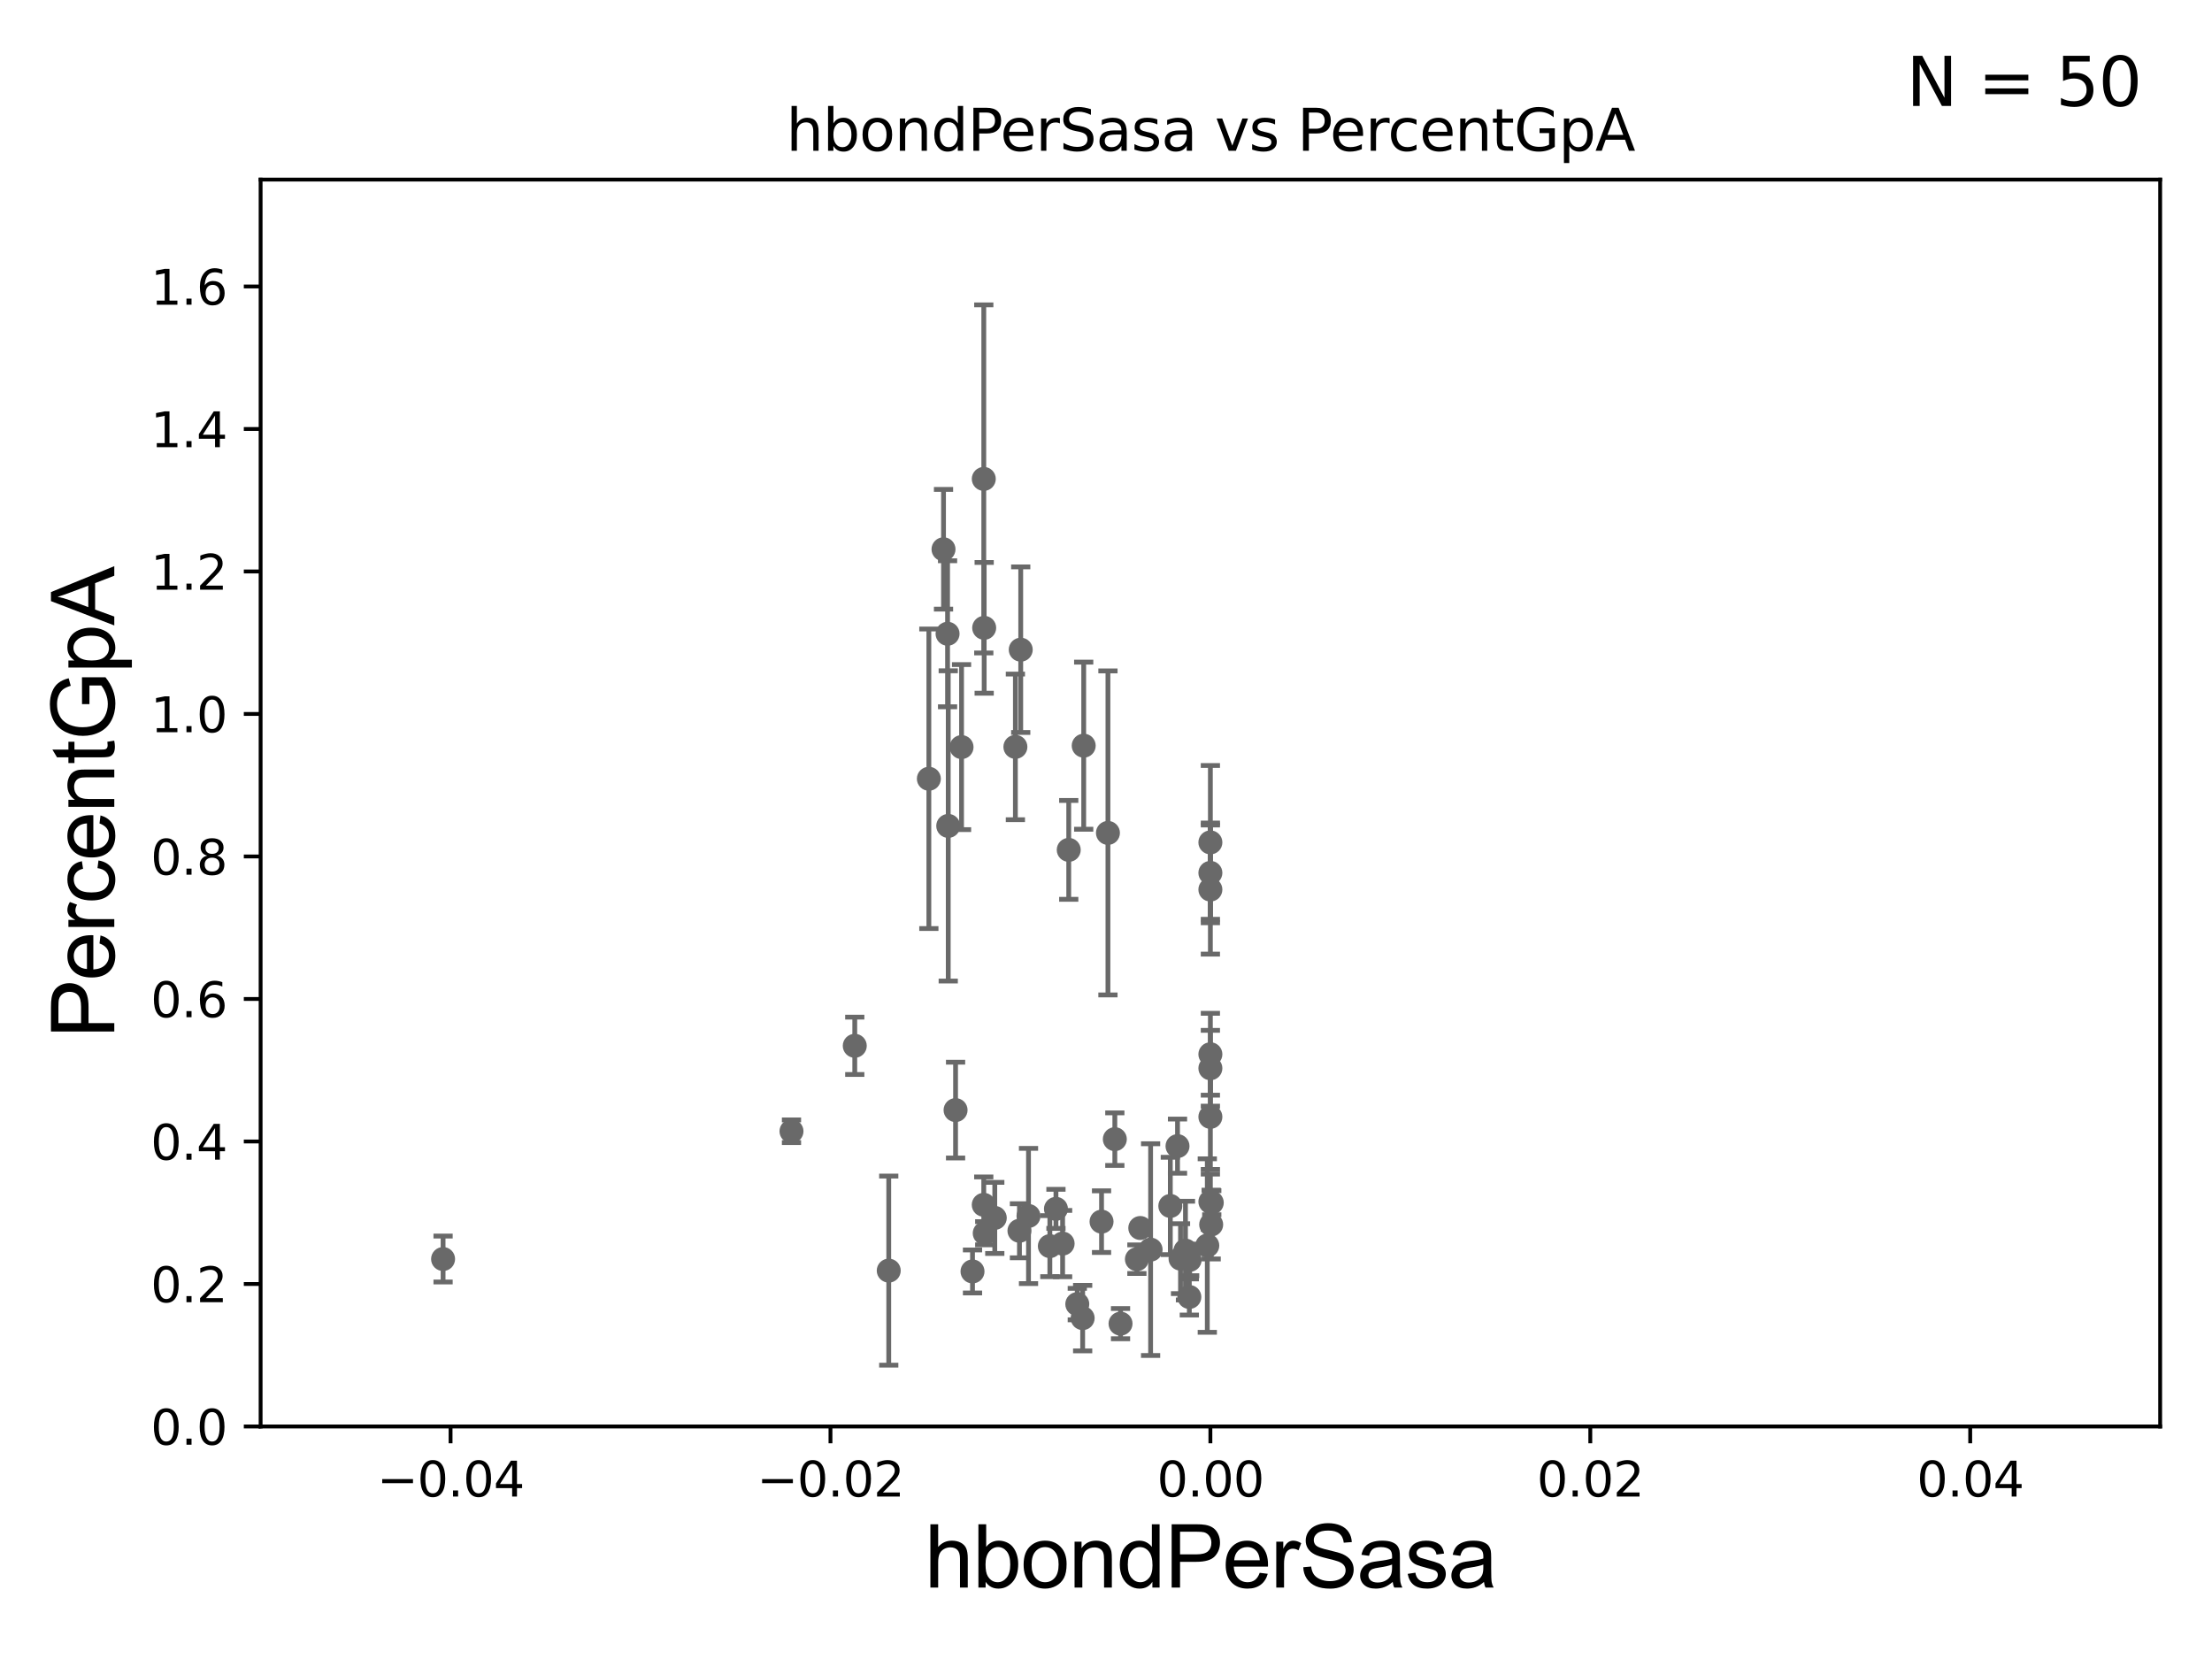 <?xml version="1.0" encoding="utf-8" standalone="no"?>
<!DOCTYPE svg PUBLIC "-//W3C//DTD SVG 1.1//EN"
  "http://www.w3.org/Graphics/SVG/1.1/DTD/svg11.dtd">
<svg xmlns:xlink="http://www.w3.org/1999/xlink" width="460.8pt" height="345.6pt" viewBox="0 0 460.8 345.6" xmlns="http://www.w3.org/2000/svg" version="1.1">
 <defs>
  <style type="text/css">*{stroke-linejoin: round; stroke-linecap: butt}</style>
 </defs>
 <g id="figure_1">
  <g id="patch_1">
   <path d="M 0 345.6 
L 460.8 345.6 
L 460.8 0 
L 0 0 
z
" style="fill: #ffffff"/>
  </g>
  <g id="axes_1">
   <g id="patch_2">
    <path d="M 54.29 297.16 
L 450 297.16 
L 450 37.411 
L 54.29 37.411 
z
" style="fill: #ffffff"/>
   </g>
   <g id="PathCollection_1">
    <defs>
     <path id="me39f420dd4" d="M 0 1.118 
C 0.297 1.118 0.581 1 0.791 0.791 
C 1 0.581 1.118 0.297 1.118 0 
C 1.118 -0.297 1 -0.581 0.791 -0.791 
C 0.581 -1 0.297 -1.118 0 -1.118 
C -0.297 -1.118 -0.581 -1 -0.791 -0.791 
C -1 -0.581 -1.118 -0.297 -1.118 0 
C -1.118 0.297 -1 0.581 -0.791 0.791 
C -0.581 1 -0.297 1.118 0 1.118 
z
" style="stroke: #696969"/>
    </defs>
    <g clip-path="url(#p2853164a42)">
     <use xlink:href="#me39f420dd4" x="92.301" y="262.277" style="fill: #696969; stroke: #696969"/>
     <use xlink:href="#me39f420dd4" x="225.537" y="274.59" style="fill: #696969; stroke: #696969"/>
     <use xlink:href="#me39f420dd4" x="230.805" y="173.512" style="fill: #696969; stroke: #696969"/>
     <use xlink:href="#me39f420dd4" x="212.37" y="256.392" style="fill: #696969; stroke: #696969"/>
     <use xlink:href="#me39f420dd4" x="239.692" y="260.32" style="fill: #696969; stroke: #696969"/>
     <use xlink:href="#me39f420dd4" x="197.536" y="172.053" style="fill: #696969; stroke: #696969"/>
     <use xlink:href="#me39f420dd4" x="207.231" y="253.712" style="fill: #696969; stroke: #696969"/>
     <use xlink:href="#me39f420dd4" x="185.142" y="264.694" style="fill: #696969; stroke: #696969"/>
     <use xlink:href="#me39f420dd4" x="199.063" y="231.252" style="fill: #696969; stroke: #696969"/>
     <use xlink:href="#me39f420dd4" x="224.419" y="271.666" style="fill: #696969; stroke: #696969"/>
     <use xlink:href="#me39f420dd4" x="229.472" y="254.49" style="fill: #696969; stroke: #696969"/>
     <use xlink:href="#me39f420dd4" x="233.428" y="275.738" style="fill: #696969; stroke: #696969"/>
     <use xlink:href="#me39f420dd4" x="214.257" y="253.311" style="fill: #696969; stroke: #696969"/>
     <use xlink:href="#me39f420dd4" x="252.312" y="255.099" style="fill: #696969; stroke: #696969"/>
     <use xlink:href="#me39f420dd4" x="247.76" y="270.186" style="fill: #696969; stroke: #696969"/>
     <use xlink:href="#me39f420dd4" x="232.239" y="237.308" style="fill: #696969; stroke: #696969"/>
     <use xlink:href="#me39f420dd4" x="252.145" y="222.539" style="fill: #696969; stroke: #696969"/>
     <use xlink:href="#me39f420dd4" x="222.638" y="177.045" style="fill: #696969; stroke: #696969"/>
     <use xlink:href="#me39f420dd4" x="218.704" y="259.591" style="fill: #696969; stroke: #696969"/>
     <use xlink:href="#me39f420dd4" x="245.925" y="262.198" style="fill: #696969; stroke: #696969"/>
     <use xlink:href="#me39f420dd4" x="252.145" y="185.313" style="fill: #696969; stroke: #696969"/>
     <use xlink:href="#me39f420dd4" x="252.145" y="219.62" style="fill: #696969; stroke: #696969"/>
     <use xlink:href="#me39f420dd4" x="252.145" y="181.837" style="fill: #696969; stroke: #696969"/>
     <use xlink:href="#me39f420dd4" x="164.882" y="235.66" style="fill: #696969; stroke: #696969"/>
     <use xlink:href="#me39f420dd4" x="252.435" y="250.544" style="fill: #696969; stroke: #696969"/>
     <use xlink:href="#me39f420dd4" x="243.8" y="251.225" style="fill: #696969; stroke: #696969"/>
     <use xlink:href="#me39f420dd4" x="252.145" y="250.341" style="fill: #696969; stroke: #696969"/>
     <use xlink:href="#me39f420dd4" x="202.592" y="264.864" style="fill: #696969; stroke: #696969"/>
     <use xlink:href="#me39f420dd4" x="246.956" y="260.523" style="fill: #696969; stroke: #696969"/>
     <use xlink:href="#me39f420dd4" x="212.637" y="135.341" style="fill: #696969; stroke: #696969"/>
     <use xlink:href="#me39f420dd4" x="252.145" y="175.487" style="fill: #696969; stroke: #696969"/>
     <use xlink:href="#me39f420dd4" x="245.298" y="238.759" style="fill: #696969; stroke: #696969"/>
     <use xlink:href="#me39f420dd4" x="251.503" y="259.471" style="fill: #696969; stroke: #696969"/>
     <use xlink:href="#me39f420dd4" x="205.138" y="256.906" style="fill: #696969; stroke: #696969"/>
     <use xlink:href="#me39f420dd4" x="252.145" y="232.664" style="fill: #696969; stroke: #696969"/>
     <use xlink:href="#me39f420dd4" x="221.362" y="259.063" style="fill: #696969; stroke: #696969"/>
     <use xlink:href="#me39f420dd4" x="225.755" y="155.338" style="fill: #696969; stroke: #696969"/>
     <use xlink:href="#me39f420dd4" x="237.541" y="255.815" style="fill: #696969; stroke: #696969"/>
     <use xlink:href="#me39f420dd4" x="219.974" y="251.827" style="fill: #696969; stroke: #696969"/>
     <use xlink:href="#me39f420dd4" x="247.827" y="262.461" style="fill: #696969; stroke: #696969"/>
     <use xlink:href="#me39f420dd4" x="178.064" y="217.86" style="fill: #696969; stroke: #696969"/>
     <use xlink:href="#me39f420dd4" x="236.838" y="262.313" style="fill: #696969; stroke: #696969"/>
     <use xlink:href="#me39f420dd4" x="204.94" y="99.765" style="fill: #696969; stroke: #696969"/>
     <use xlink:href="#me39f420dd4" x="193.499" y="162.23" style="fill: #696969; stroke: #696969"/>
     <use xlink:href="#me39f420dd4" x="200.308" y="155.633" style="fill: #696969; stroke: #696969"/>
     <use xlink:href="#me39f420dd4" x="205.022" y="130.79" style="fill: #696969; stroke: #696969"/>
     <use xlink:href="#me39f420dd4" x="211.525" y="155.588" style="fill: #696969; stroke: #696969"/>
     <use xlink:href="#me39f420dd4" x="197.395" y="132.023" style="fill: #696969; stroke: #696969"/>
     <use xlink:href="#me39f420dd4" x="196.552" y="114.422" style="fill: #696969; stroke: #696969"/>
     <use xlink:href="#me39f420dd4" x="204.934" y="250.985" style="fill: #696969; stroke: #696969"/>
    </g>
   </g>
   <g id="matplotlib.axis_1">
    <g id="xtick_1">
     <g id="line2d_1">
      <defs>
       <path id="mb5b729a75a" d="M 0 0 
L 0 3.5 
" style="stroke: #000000; stroke-width: 0.8"/>
      </defs>
      <g>
       <use xlink:href="#mb5b729a75a" x="93.861" y="297.16" style="stroke: #000000; stroke-width: 0.8"/>
      </g>
     </g>
     <g id="text_1">
      <!-- −0.04 -->
      <g transform="translate(78.538 311.758)scale(0.1 -0.1)">
       <defs>
        <path id="DejaVuSans-2212" d="M 678 2272 
L 4684 2272 
L 4684 1741 
L 678 1741 
L 678 2272 
z
" transform="scale(0.016)"/>
        <path id="DejaVuSans-30" d="M 2034 4250 
Q 1547 4250 1301 3770 
Q 1056 3291 1056 2328 
Q 1056 1369 1301 889 
Q 1547 409 2034 409 
Q 2525 409 2770 889 
Q 3016 1369 3016 2328 
Q 3016 3291 2770 3770 
Q 2525 4250 2034 4250 
z
M 2034 4750 
Q 2819 4750 3233 4129 
Q 3647 3509 3647 2328 
Q 3647 1150 3233 529 
Q 2819 -91 2034 -91 
Q 1250 -91 836 529 
Q 422 1150 422 2328 
Q 422 3509 836 4129 
Q 1250 4750 2034 4750 
z
" transform="scale(0.016)"/>
        <path id="DejaVuSans-2e" d="M 684 794 
L 1344 794 
L 1344 0 
L 684 0 
L 684 794 
z
" transform="scale(0.016)"/>
        <path id="DejaVuSans-34" d="M 2419 4116 
L 825 1625 
L 2419 1625 
L 2419 4116 
z
M 2253 4666 
L 3047 4666 
L 3047 1625 
L 3713 1625 
L 3713 1100 
L 3047 1100 
L 3047 0 
L 2419 0 
L 2419 1100 
L 313 1100 
L 313 1709 
L 2253 4666 
z
" transform="scale(0.016)"/>
       </defs>
       <use xlink:href="#DejaVuSans-2212"/>
       <use xlink:href="#DejaVuSans-30" x="83.789"/>
       <use xlink:href="#DejaVuSans-2e" x="147.412"/>
       <use xlink:href="#DejaVuSans-30" x="179.199"/>
       <use xlink:href="#DejaVuSans-34" x="242.822"/>
      </g>
     </g>
    </g>
    <g id="xtick_2">
     <g id="line2d_2">
      <g>
       <use xlink:href="#mb5b729a75a" x="173.003" y="297.16" style="stroke: #000000; stroke-width: 0.8"/>
      </g>
     </g>
     <g id="text_2">
      <!-- −0.02 -->
      <g transform="translate(157.68 311.758)scale(0.1 -0.1)">
       <defs>
        <path id="DejaVuSans-32" d="M 1228 531 
L 3431 531 
L 3431 0 
L 469 0 
L 469 531 
Q 828 903 1448 1529 
Q 2069 2156 2228 2338 
Q 2531 2678 2651 2914 
Q 2772 3150 2772 3378 
Q 2772 3750 2511 3984 
Q 2250 4219 1831 4219 
Q 1534 4219 1204 4116 
Q 875 4013 500 3803 
L 500 4441 
Q 881 4594 1212 4672 
Q 1544 4750 1819 4750 
Q 2544 4750 2975 4387 
Q 3406 4025 3406 3419 
Q 3406 3131 3298 2873 
Q 3191 2616 2906 2266 
Q 2828 2175 2409 1742 
Q 1991 1309 1228 531 
z
" transform="scale(0.016)"/>
       </defs>
       <use xlink:href="#DejaVuSans-2212"/>
       <use xlink:href="#DejaVuSans-30" x="83.789"/>
       <use xlink:href="#DejaVuSans-2e" x="147.412"/>
       <use xlink:href="#DejaVuSans-30" x="179.199"/>
       <use xlink:href="#DejaVuSans-32" x="242.822"/>
      </g>
     </g>
    </g>
    <g id="xtick_3">
     <g id="line2d_3">
      <g>
       <use xlink:href="#mb5b729a75a" x="252.145" y="297.16" style="stroke: #000000; stroke-width: 0.8"/>
      </g>
     </g>
     <g id="text_3">
      <!-- 0.00 -->
      <g transform="translate(241.012 311.758)scale(0.1 -0.1)">
       <use xlink:href="#DejaVuSans-30"/>
       <use xlink:href="#DejaVuSans-2e" x="63.623"/>
       <use xlink:href="#DejaVuSans-30" x="95.41"/>
       <use xlink:href="#DejaVuSans-30" x="159.033"/>
      </g>
     </g>
    </g>
    <g id="xtick_4">
     <g id="line2d_4">
      <g>
       <use xlink:href="#mb5b729a75a" x="331.287" y="297.16" style="stroke: #000000; stroke-width: 0.8"/>
      </g>
     </g>
     <g id="text_4">
      <!-- 0.02 -->
      <g transform="translate(320.154 311.758)scale(0.1 -0.1)">
       <use xlink:href="#DejaVuSans-30"/>
       <use xlink:href="#DejaVuSans-2e" x="63.623"/>
       <use xlink:href="#DejaVuSans-30" x="95.41"/>
       <use xlink:href="#DejaVuSans-32" x="159.033"/>
      </g>
     </g>
    </g>
    <g id="xtick_5">
     <g id="line2d_5">
      <g>
       <use xlink:href="#mb5b729a75a" x="410.429" y="297.16" style="stroke: #000000; stroke-width: 0.8"/>
      </g>
     </g>
     <g id="text_5">
      <!-- 0.04 -->
      <g transform="translate(399.296 311.758)scale(0.1 -0.1)">
       <use xlink:href="#DejaVuSans-30"/>
       <use xlink:href="#DejaVuSans-2e" x="63.623"/>
       <use xlink:href="#DejaVuSans-30" x="95.41"/>
       <use xlink:href="#DejaVuSans-34" x="159.033"/>
      </g>
     </g>
    </g>
    <g id="text_6">
     <!-- hbondPerSasa -->
     <g transform="translate(192.603 330.722)scale(0.18 -0.18)">
      <defs>
       <path id="ArialMT-68" d="M 422 0 
L 422 4581 
L 984 4581 
L 984 2938 
Q 1378 3394 1978 3394 
Q 2347 3394 2619 3248 
Q 2891 3103 3008 2847 
Q 3125 2591 3125 2103 
L 3125 0 
L 2563 0 
L 2563 2103 
Q 2563 2525 2380 2717 
Q 2197 2909 1863 2909 
Q 1613 2909 1392 2779 
Q 1172 2650 1078 2428 
Q 984 2206 984 1816 
L 984 0 
L 422 0 
z
" transform="scale(0.016)"/>
       <path id="ArialMT-62" d="M 941 0 
L 419 0 
L 419 4581 
L 981 4581 
L 981 2947 
Q 1338 3394 1891 3394 
Q 2197 3394 2470 3270 
Q 2744 3147 2920 2923 
Q 3097 2700 3197 2384 
Q 3297 2069 3297 1709 
Q 3297 856 2875 390 
Q 2453 -75 1863 -75 
Q 1275 -75 941 416 
L 941 0 
z
M 934 1684 
Q 934 1088 1097 822 
Q 1363 388 1816 388 
Q 2184 388 2453 708 
Q 2722 1028 2722 1663 
Q 2722 2313 2464 2622 
Q 2206 2931 1841 2931 
Q 1472 2931 1203 2611 
Q 934 2291 934 1684 
z
" transform="scale(0.016)"/>
       <path id="ArialMT-6f" d="M 213 1659 
Q 213 2581 725 3025 
Q 1153 3394 1769 3394 
Q 2453 3394 2887 2945 
Q 3322 2497 3322 1706 
Q 3322 1066 3130 698 
Q 2938 331 2570 128 
Q 2203 -75 1769 -75 
Q 1072 -75 642 372 
Q 213 819 213 1659 
z
M 791 1659 
Q 791 1022 1069 705 
Q 1347 388 1769 388 
Q 2188 388 2466 706 
Q 2744 1025 2744 1678 
Q 2744 2294 2464 2611 
Q 2184 2928 1769 2928 
Q 1347 2928 1069 2612 
Q 791 2297 791 1659 
z
" transform="scale(0.016)"/>
       <path id="ArialMT-6e" d="M 422 0 
L 422 3319 
L 928 3319 
L 928 2847 
Q 1294 3394 1984 3394 
Q 2284 3394 2536 3286 
Q 2788 3178 2913 3003 
Q 3038 2828 3088 2588 
Q 3119 2431 3119 2041 
L 3119 0 
L 2556 0 
L 2556 2019 
Q 2556 2363 2490 2533 
Q 2425 2703 2258 2804 
Q 2091 2906 1866 2906 
Q 1506 2906 1245 2678 
Q 984 2450 984 1813 
L 984 0 
L 422 0 
z
" transform="scale(0.016)"/>
       <path id="ArialMT-64" d="M 2575 0 
L 2575 419 
Q 2259 -75 1647 -75 
Q 1250 -75 917 144 
Q 584 363 401 755 
Q 219 1147 219 1656 
Q 219 2153 384 2558 
Q 550 2963 881 3178 
Q 1213 3394 1622 3394 
Q 1922 3394 2156 3267 
Q 2391 3141 2538 2938 
L 2538 4581 
L 3097 4581 
L 3097 0 
L 2575 0 
z
M 797 1656 
Q 797 1019 1065 703 
Q 1334 388 1700 388 
Q 2069 388 2326 689 
Q 2584 991 2584 1609 
Q 2584 2291 2321 2609 
Q 2059 2928 1675 2928 
Q 1300 2928 1048 2622 
Q 797 2316 797 1656 
z
" transform="scale(0.016)"/>
       <path id="ArialMT-50" d="M 494 0 
L 494 4581 
L 2222 4581 
Q 2678 4581 2919 4538 
Q 3256 4481 3484 4323 
Q 3713 4166 3852 3881 
Q 3991 3597 3991 3256 
Q 3991 2672 3619 2267 
Q 3247 1863 2275 1863 
L 1100 1863 
L 1100 0 
L 494 0 
z
M 1100 2403 
L 2284 2403 
Q 2872 2403 3119 2622 
Q 3366 2841 3366 3238 
Q 3366 3525 3220 3729 
Q 3075 3934 2838 4000 
Q 2684 4041 2272 4041 
L 1100 4041 
L 1100 2403 
z
" transform="scale(0.016)"/>
       <path id="ArialMT-65" d="M 2694 1069 
L 3275 997 
Q 3138 488 2766 206 
Q 2394 -75 1816 -75 
Q 1088 -75 661 373 
Q 234 822 234 1631 
Q 234 2469 665 2931 
Q 1097 3394 1784 3394 
Q 2450 3394 2872 2941 
Q 3294 2488 3294 1666 
Q 3294 1616 3291 1516 
L 816 1516 
Q 847 969 1125 678 
Q 1403 388 1819 388 
Q 2128 388 2347 550 
Q 2566 713 2694 1069 
z
M 847 1978 
L 2700 1978 
Q 2663 2397 2488 2606 
Q 2219 2931 1791 2931 
Q 1403 2931 1139 2672 
Q 875 2413 847 1978 
z
" transform="scale(0.016)"/>
       <path id="ArialMT-72" d="M 416 0 
L 416 3319 
L 922 3319 
L 922 2816 
Q 1116 3169 1280 3281 
Q 1444 3394 1641 3394 
Q 1925 3394 2219 3213 
L 2025 2691 
Q 1819 2813 1613 2813 
Q 1428 2813 1281 2702 
Q 1134 2591 1072 2394 
Q 978 2094 978 1738 
L 978 0 
L 416 0 
z
" transform="scale(0.016)"/>
       <path id="ArialMT-53" d="M 288 1472 
L 859 1522 
Q 900 1178 1048 958 
Q 1197 738 1509 602 
Q 1822 466 2213 466 
Q 2559 466 2825 569 
Q 3091 672 3220 851 
Q 3350 1031 3350 1244 
Q 3350 1459 3225 1620 
Q 3100 1781 2813 1891 
Q 2628 1963 1997 2114 
Q 1366 2266 1113 2400 
Q 784 2572 623 2826 
Q 463 3081 463 3397 
Q 463 3744 659 4045 
Q 856 4347 1234 4503 
Q 1613 4659 2075 4659 
Q 2584 4659 2973 4495 
Q 3363 4331 3572 4012 
Q 3781 3694 3797 3291 
L 3216 3247 
Q 3169 3681 2898 3903 
Q 2628 4125 2100 4125 
Q 1550 4125 1298 3923 
Q 1047 3722 1047 3438 
Q 1047 3191 1225 3031 
Q 1400 2872 2139 2705 
Q 2878 2538 3153 2413 
Q 3553 2228 3743 1945 
Q 3934 1663 3934 1294 
Q 3934 928 3725 604 
Q 3516 281 3123 101 
Q 2731 -78 2241 -78 
Q 1619 -78 1198 103 
Q 778 284 539 648 
Q 300 1013 288 1472 
z
" transform="scale(0.016)"/>
       <path id="ArialMT-61" d="M 2588 409 
Q 2275 144 1986 34 
Q 1697 -75 1366 -75 
Q 819 -75 525 192 
Q 231 459 231 875 
Q 231 1119 342 1320 
Q 453 1522 633 1644 
Q 813 1766 1038 1828 
Q 1203 1872 1538 1913 
Q 2219 1994 2541 2106 
Q 2544 2222 2544 2253 
Q 2544 2597 2384 2738 
Q 2169 2928 1744 2928 
Q 1347 2928 1158 2789 
Q 969 2650 878 2297 
L 328 2372 
Q 403 2725 575 2942 
Q 747 3159 1072 3276 
Q 1397 3394 1825 3394 
Q 2250 3394 2515 3294 
Q 2781 3194 2906 3042 
Q 3031 2891 3081 2659 
Q 3109 2516 3109 2141 
L 3109 1391 
Q 3109 606 3145 398 
Q 3181 191 3288 0 
L 2700 0 
Q 2613 175 2588 409 
z
M 2541 1666 
Q 2234 1541 1622 1453 
Q 1275 1403 1131 1340 
Q 988 1278 909 1158 
Q 831 1038 831 891 
Q 831 666 1001 516 
Q 1172 366 1500 366 
Q 1825 366 2078 508 
Q 2331 650 2450 897 
Q 2541 1088 2541 1459 
L 2541 1666 
z
" transform="scale(0.016)"/>
       <path id="ArialMT-73" d="M 197 991 
L 753 1078 
Q 800 744 1014 566 
Q 1228 388 1613 388 
Q 2000 388 2187 545 
Q 2375 703 2375 916 
Q 2375 1106 2209 1216 
Q 2094 1291 1634 1406 
Q 1016 1563 777 1677 
Q 538 1791 414 1992 
Q 291 2194 291 2438 
Q 291 2659 392 2848 
Q 494 3038 669 3163 
Q 800 3259 1026 3326 
Q 1253 3394 1513 3394 
Q 1903 3394 2198 3281 
Q 2494 3169 2634 2976 
Q 2775 2784 2828 2463 
L 2278 2388 
Q 2241 2644 2061 2787 
Q 1881 2931 1553 2931 
Q 1166 2931 1000 2803 
Q 834 2675 834 2503 
Q 834 2394 903 2306 
Q 972 2216 1119 2156 
Q 1203 2125 1616 2013 
Q 2213 1853 2448 1751 
Q 2684 1650 2818 1456 
Q 2953 1263 2953 975 
Q 2953 694 2789 445 
Q 2625 197 2315 61 
Q 2006 -75 1616 -75 
Q 969 -75 630 194 
Q 291 463 197 991 
z
" transform="scale(0.016)"/>
      </defs>
      <use xlink:href="#ArialMT-68"/>
      <use xlink:href="#ArialMT-62" x="55.615"/>
      <use xlink:href="#ArialMT-6f" x="111.23"/>
      <use xlink:href="#ArialMT-6e" x="166.846"/>
      <use xlink:href="#ArialMT-64" x="222.461"/>
      <use xlink:href="#ArialMT-50" x="278.076"/>
      <use xlink:href="#ArialMT-65" x="344.775"/>
      <use xlink:href="#ArialMT-72" x="400.391"/>
      <use xlink:href="#ArialMT-53" x="433.691"/>
      <use xlink:href="#ArialMT-61" x="500.391"/>
      <use xlink:href="#ArialMT-73" x="556.006"/>
      <use xlink:href="#ArialMT-61" x="606.006"/>
     </g>
    </g>
   </g>
   <g id="matplotlib.axis_2">
    <g id="ytick_1">
     <g id="line2d_6">
      <defs>
       <path id="mfcbb282b96" d="M 0 0 
L -3.5 0 
" style="stroke: #000000; stroke-width: 0.8"/>
      </defs>
      <g>
       <use xlink:href="#mfcbb282b96" x="54.29" y="297.16" style="stroke: #000000; stroke-width: 0.8"/>
      </g>
     </g>
     <g id="text_7">
      <!-- 0.0 -->
      <g transform="translate(31.387 300.959)scale(0.1 -0.1)">
       <use xlink:href="#DejaVuSans-30"/>
       <use xlink:href="#DejaVuSans-2e" x="63.623"/>
       <use xlink:href="#DejaVuSans-30" x="95.41"/>
      </g>
     </g>
    </g>
    <g id="ytick_2">
     <g id="line2d_7">
      <g>
       <use xlink:href="#mfcbb282b96" x="54.29" y="267.474" style="stroke: #000000; stroke-width: 0.8"/>
      </g>
     </g>
     <g id="text_8">
      <!-- 0.2 -->
      <g transform="translate(31.387 271.274)scale(0.1 -0.1)">
       <use xlink:href="#DejaVuSans-30"/>
       <use xlink:href="#DejaVuSans-2e" x="63.623"/>
       <use xlink:href="#DejaVuSans-32" x="95.41"/>
      </g>
     </g>
    </g>
    <g id="ytick_3">
     <g id="line2d_8">
      <g>
       <use xlink:href="#mfcbb282b96" x="54.29" y="237.789" style="stroke: #000000; stroke-width: 0.8"/>
      </g>
     </g>
     <g id="text_9">
      <!-- 0.4 -->
      <g transform="translate(31.387 241.588)scale(0.1 -0.1)">
       <use xlink:href="#DejaVuSans-30"/>
       <use xlink:href="#DejaVuSans-2e" x="63.623"/>
       <use xlink:href="#DejaVuSans-34" x="95.41"/>
      </g>
     </g>
    </g>
    <g id="ytick_4">
     <g id="line2d_9">
      <g>
       <use xlink:href="#mfcbb282b96" x="54.29" y="208.103" style="stroke: #000000; stroke-width: 0.8"/>
      </g>
     </g>
     <g id="text_10">
      <!-- 0.6 -->
      <g transform="translate(31.387 211.902)scale(0.1 -0.1)">
       <defs>
        <path id="DejaVuSans-36" d="M 2113 2584 
Q 1688 2584 1439 2293 
Q 1191 2003 1191 1497 
Q 1191 994 1439 701 
Q 1688 409 2113 409 
Q 2538 409 2786 701 
Q 3034 994 3034 1497 
Q 3034 2003 2786 2293 
Q 2538 2584 2113 2584 
z
M 3366 4563 
L 3366 3988 
Q 3128 4100 2886 4159 
Q 2644 4219 2406 4219 
Q 1781 4219 1451 3797 
Q 1122 3375 1075 2522 
Q 1259 2794 1537 2939 
Q 1816 3084 2150 3084 
Q 2853 3084 3261 2657 
Q 3669 2231 3669 1497 
Q 3669 778 3244 343 
Q 2819 -91 2113 -91 
Q 1303 -91 875 529 
Q 447 1150 447 2328 
Q 447 3434 972 4092 
Q 1497 4750 2381 4750 
Q 2619 4750 2861 4703 
Q 3103 4656 3366 4563 
z
" transform="scale(0.016)"/>
       </defs>
       <use xlink:href="#DejaVuSans-30"/>
       <use xlink:href="#DejaVuSans-2e" x="63.623"/>
       <use xlink:href="#DejaVuSans-36" x="95.41"/>
      </g>
     </g>
    </g>
    <g id="ytick_5">
     <g id="line2d_10">
      <g>
       <use xlink:href="#mfcbb282b96" x="54.29" y="178.418" style="stroke: #000000; stroke-width: 0.8"/>
      </g>
     </g>
     <g id="text_11">
      <!-- 0.8 -->
      <g transform="translate(31.387 182.217)scale(0.1 -0.1)">
       <defs>
        <path id="DejaVuSans-38" d="M 2034 2216 
Q 1584 2216 1326 1975 
Q 1069 1734 1069 1313 
Q 1069 891 1326 650 
Q 1584 409 2034 409 
Q 2484 409 2743 651 
Q 3003 894 3003 1313 
Q 3003 1734 2745 1975 
Q 2488 2216 2034 2216 
z
M 1403 2484 
Q 997 2584 770 2862 
Q 544 3141 544 3541 
Q 544 4100 942 4425 
Q 1341 4750 2034 4750 
Q 2731 4750 3128 4425 
Q 3525 4100 3525 3541 
Q 3525 3141 3298 2862 
Q 3072 2584 2669 2484 
Q 3125 2378 3379 2068 
Q 3634 1759 3634 1313 
Q 3634 634 3220 271 
Q 2806 -91 2034 -91 
Q 1263 -91 848 271 
Q 434 634 434 1313 
Q 434 1759 690 2068 
Q 947 2378 1403 2484 
z
M 1172 3481 
Q 1172 3119 1398 2916 
Q 1625 2713 2034 2713 
Q 2441 2713 2670 2916 
Q 2900 3119 2900 3481 
Q 2900 3844 2670 4047 
Q 2441 4250 2034 4250 
Q 1625 4250 1398 4047 
Q 1172 3844 1172 3481 
z
" transform="scale(0.016)"/>
       </defs>
       <use xlink:href="#DejaVuSans-30"/>
       <use xlink:href="#DejaVuSans-2e" x="63.623"/>
       <use xlink:href="#DejaVuSans-38" x="95.41"/>
      </g>
     </g>
    </g>
    <g id="ytick_6">
     <g id="line2d_11">
      <g>
       <use xlink:href="#mfcbb282b96" x="54.29" y="148.732" style="stroke: #000000; stroke-width: 0.8"/>
      </g>
     </g>
     <g id="text_12">
      <!-- 1.0 -->
      <g transform="translate(31.387 152.531)scale(0.1 -0.1)">
       <defs>
        <path id="DejaVuSans-31" d="M 794 531 
L 1825 531 
L 1825 4091 
L 703 3866 
L 703 4441 
L 1819 4666 
L 2450 4666 
L 2450 531 
L 3481 531 
L 3481 0 
L 794 0 
L 794 531 
z
" transform="scale(0.016)"/>
       </defs>
       <use xlink:href="#DejaVuSans-31"/>
       <use xlink:href="#DejaVuSans-2e" x="63.623"/>
       <use xlink:href="#DejaVuSans-30" x="95.41"/>
      </g>
     </g>
    </g>
    <g id="ytick_7">
     <g id="line2d_12">
      <g>
       <use xlink:href="#mfcbb282b96" x="54.29" y="119.047" style="stroke: #000000; stroke-width: 0.8"/>
      </g>
     </g>
     <g id="text_13">
      <!-- 1.2 -->
      <g transform="translate(31.387 122.846)scale(0.1 -0.1)">
       <use xlink:href="#DejaVuSans-31"/>
       <use xlink:href="#DejaVuSans-2e" x="63.623"/>
       <use xlink:href="#DejaVuSans-32" x="95.41"/>
      </g>
     </g>
    </g>
    <g id="ytick_8">
     <g id="line2d_13">
      <g>
       <use xlink:href="#mfcbb282b96" x="54.29" y="89.361" style="stroke: #000000; stroke-width: 0.8"/>
      </g>
     </g>
     <g id="text_14">
      <!-- 1.4 -->
      <g transform="translate(31.387 93.16)scale(0.1 -0.1)">
       <use xlink:href="#DejaVuSans-31"/>
       <use xlink:href="#DejaVuSans-2e" x="63.623"/>
       <use xlink:href="#DejaVuSans-34" x="95.41"/>
      </g>
     </g>
    </g>
    <g id="ytick_9">
     <g id="line2d_14">
      <g>
       <use xlink:href="#mfcbb282b96" x="54.29" y="59.675" style="stroke: #000000; stroke-width: 0.8"/>
      </g>
     </g>
     <g id="text_15">
      <!-- 1.6 -->
      <g transform="translate(31.387 63.475)scale(0.1 -0.1)">
       <use xlink:href="#DejaVuSans-31"/>
       <use xlink:href="#DejaVuSans-2e" x="63.623"/>
       <use xlink:href="#DejaVuSans-36" x="95.41"/>
      </g>
     </g>
    </g>
    <g id="text_16">
     <!-- PercentGpA -->
     <g transform="translate(23.809 216.309)rotate(-90)scale(0.18 -0.18)">
      <defs>
       <path id="ArialMT-63" d="M 2588 1216 
L 3141 1144 
Q 3050 572 2676 248 
Q 2303 -75 1759 -75 
Q 1078 -75 664 370 
Q 250 816 250 1647 
Q 250 2184 428 2587 
Q 606 2991 970 3192 
Q 1334 3394 1763 3394 
Q 2303 3394 2647 3120 
Q 2991 2847 3088 2344 
L 2541 2259 
Q 2463 2594 2264 2762 
Q 2066 2931 1784 2931 
Q 1359 2931 1093 2626 
Q 828 2322 828 1663 
Q 828 994 1084 691 
Q 1341 388 1753 388 
Q 2084 388 2306 591 
Q 2528 794 2588 1216 
z
" transform="scale(0.016)"/>
       <path id="ArialMT-74" d="M 1650 503 
L 1731 6 
Q 1494 -44 1306 -44 
Q 1000 -44 831 53 
Q 663 150 594 308 
Q 525 466 525 972 
L 525 2881 
L 113 2881 
L 113 3319 
L 525 3319 
L 525 4141 
L 1084 4478 
L 1084 3319 
L 1650 3319 
L 1650 2881 
L 1084 2881 
L 1084 941 
Q 1084 700 1114 631 
Q 1144 563 1211 522 
Q 1278 481 1403 481 
Q 1497 481 1650 503 
z
" transform="scale(0.016)"/>
       <path id="ArialMT-47" d="M 2638 1797 
L 2638 2334 
L 4578 2338 
L 4578 638 
Q 4131 281 3656 101 
Q 3181 -78 2681 -78 
Q 2006 -78 1454 211 
Q 903 500 622 1047 
Q 341 1594 341 2269 
Q 341 2938 620 3517 
Q 900 4097 1425 4378 
Q 1950 4659 2634 4659 
Q 3131 4659 3532 4498 
Q 3934 4338 4162 4050 
Q 4391 3763 4509 3300 
L 3963 3150 
Q 3859 3500 3706 3700 
Q 3553 3900 3268 4020 
Q 2984 4141 2638 4141 
Q 2222 4141 1919 4014 
Q 1616 3888 1430 3681 
Q 1244 3475 1141 3228 
Q 966 2803 966 2306 
Q 966 1694 1177 1281 
Q 1388 869 1791 669 
Q 2194 469 2647 469 
Q 3041 469 3416 620 
Q 3791 772 3984 944 
L 3984 1797 
L 2638 1797 
z
" transform="scale(0.016)"/>
       <path id="ArialMT-70" d="M 422 -1272 
L 422 3319 
L 934 3319 
L 934 2888 
Q 1116 3141 1344 3267 
Q 1572 3394 1897 3394 
Q 2322 3394 2647 3175 
Q 2972 2956 3137 2557 
Q 3303 2159 3303 1684 
Q 3303 1175 3120 767 
Q 2938 359 2589 142 
Q 2241 -75 1856 -75 
Q 1575 -75 1351 44 
Q 1128 163 984 344 
L 984 -1272 
L 422 -1272 
z
M 931 1641 
Q 931 1000 1190 694 
Q 1450 388 1819 388 
Q 2194 388 2461 705 
Q 2728 1022 2728 1688 
Q 2728 2322 2467 2637 
Q 2206 2953 1844 2953 
Q 1484 2953 1207 2617 
Q 931 2281 931 1641 
z
" transform="scale(0.016)"/>
       <path id="ArialMT-41" d="M -9 0 
L 1750 4581 
L 2403 4581 
L 4278 0 
L 3588 0 
L 3053 1388 
L 1138 1388 
L 634 0 
L -9 0 
z
M 1313 1881 
L 2866 1881 
L 2388 3150 
Q 2169 3728 2063 4100 
Q 1975 3659 1816 3225 
L 1313 1881 
z
" transform="scale(0.016)"/>
      </defs>
      <use xlink:href="#ArialMT-50"/>
      <use xlink:href="#ArialMT-65" x="66.699"/>
      <use xlink:href="#ArialMT-72" x="122.314"/>
      <use xlink:href="#ArialMT-63" x="155.615"/>
      <use xlink:href="#ArialMT-65" x="205.615"/>
      <use xlink:href="#ArialMT-6e" x="261.23"/>
      <use xlink:href="#ArialMT-74" x="316.846"/>
      <use xlink:href="#ArialMT-47" x="344.629"/>
      <use xlink:href="#ArialMT-70" x="422.412"/>
      <use xlink:href="#ArialMT-41" x="478.027"/>
     </g>
    </g>
   </g>
   <g id="LineCollection_1">
    <path d="M 92.301 267.06 
L 92.301 257.494 
" clip-path="url(#p2853164a42)" style="fill: none; stroke: #696969"/>
    <path d="M 225.537 281.415 
L 225.537 267.766 
" clip-path="url(#p2853164a42)" style="fill: none; stroke: #696969"/>
    <path d="M 230.805 207.261 
L 230.805 139.763 
" clip-path="url(#p2853164a42)" style="fill: none; stroke: #696969"/>
    <path d="M 212.37 262.024 
L 212.37 250.76 
" clip-path="url(#p2853164a42)" style="fill: none; stroke: #696969"/>
    <path d="M 239.692 282.376 
L 239.692 238.264 
" clip-path="url(#p2853164a42)" style="fill: none; stroke: #696969"/>
    <path d="M 197.536 204.366 
L 197.536 139.74 
" clip-path="url(#p2853164a42)" style="fill: none; stroke: #696969"/>
    <path d="M 207.231 261.121 
L 207.231 246.304 
" clip-path="url(#p2853164a42)" style="fill: none; stroke: #696969"/>
    <path d="M 185.142 284.389 
L 185.142 244.998 
" clip-path="url(#p2853164a42)" style="fill: none; stroke: #696969"/>
    <path d="M 199.063 241.229 
L 199.063 221.274 
" clip-path="url(#p2853164a42)" style="fill: none; stroke: #696969"/>
    <path d="M 224.419 274.942 
L 224.419 268.39 
" clip-path="url(#p2853164a42)" style="fill: none; stroke: #696969"/>
    <path d="M 229.472 260.911 
L 229.472 248.07 
" clip-path="url(#p2853164a42)" style="fill: none; stroke: #696969"/>
    <path d="M 233.428 278.889 
L 233.428 272.587 
" clip-path="url(#p2853164a42)" style="fill: none; stroke: #696969"/>
    <path d="M 214.257 267.391 
L 214.257 239.231 
" clip-path="url(#p2853164a42)" style="fill: none; stroke: #696969"/>
    <path d="M 252.312 262.262 
L 252.312 247.936 
" clip-path="url(#p2853164a42)" style="fill: none; stroke: #696969"/>
    <path d="M 247.76 273.946 
L 247.76 266.425 
" clip-path="url(#p2853164a42)" style="fill: none; stroke: #696969"/>
    <path d="M 232.239 242.78 
L 232.239 231.835 
" clip-path="url(#p2853164a42)" style="fill: none; stroke: #696969"/>
    <path d="M 252.145 230.436 
L 252.145 214.641 
" clip-path="url(#p2853164a42)" style="fill: none; stroke: #696969"/>
    <path d="M 222.638 187.341 
L 222.638 166.748 
" clip-path="url(#p2853164a42)" style="fill: none; stroke: #696969"/>
    <path d="M 218.704 265.948 
L 218.704 253.234 
" clip-path="url(#p2853164a42)" style="fill: none; stroke: #696969"/>
    <path d="M 245.925 269.479 
L 245.925 254.917 
" clip-path="url(#p2853164a42)" style="fill: none; stroke: #696969"/>
    <path d="M 252.145 198.757 
L 252.145 171.87 
" clip-path="url(#p2853164a42)" style="fill: none; stroke: #696969"/>
    <path d="M 252.145 228.148 
L 252.145 211.092 
" clip-path="url(#p2853164a42)" style="fill: none; stroke: #696969"/>
    <path d="M 252.145 192.225 
L 252.145 171.449 
" clip-path="url(#p2853164a42)" style="fill: none; stroke: #696969"/>
    <path d="M 164.882 238.02 
L 164.882 233.299 
" clip-path="url(#p2853164a42)" style="fill: none; stroke: #696969"/>
    <path d="M 252.435 253.049 
L 252.435 248.039 
" clip-path="url(#p2853164a42)" style="fill: none; stroke: #696969"/>
    <path d="M 243.8 261.363 
L 243.8 241.087 
" clip-path="url(#p2853164a42)" style="fill: none; stroke: #696969"/>
    <path d="M 252.145 256.094 
L 252.145 244.587 
" clip-path="url(#p2853164a42)" style="fill: none; stroke: #696969"/>
    <path d="M 202.592 269.343 
L 202.592 260.385 
" clip-path="url(#p2853164a42)" style="fill: none; stroke: #696969"/>
    <path d="M 246.956 270.806 
L 246.956 250.24 
" clip-path="url(#p2853164a42)" style="fill: none; stroke: #696969"/>
    <path d="M 212.637 152.589 
L 212.637 118.093 
" clip-path="url(#p2853164a42)" style="fill: none; stroke: #696969"/>
    <path d="M 252.145 191.506 
L 252.145 159.469 
" clip-path="url(#p2853164a42)" style="fill: none; stroke: #696969"/>
    <path d="M 245.298 244.398 
L 245.298 233.12 
" clip-path="url(#p2853164a42)" style="fill: none; stroke: #696969"/>
    <path d="M 251.503 277.542 
L 251.503 241.4 
" clip-path="url(#p2853164a42)" style="fill: none; stroke: #696969"/>
    <path d="M 205.138 259.318 
L 205.138 254.494 
" clip-path="url(#p2853164a42)" style="fill: none; stroke: #696969"/>
    <path d="M 252.145 243.612 
L 252.145 221.716 
" clip-path="url(#p2853164a42)" style="fill: none; stroke: #696969"/>
    <path d="M 221.362 265.967 
L 221.362 252.159 
" clip-path="url(#p2853164a42)" style="fill: none; stroke: #696969"/>
    <path d="M 225.755 172.743 
L 225.755 137.932 
" clip-path="url(#p2853164a42)" style="fill: none; stroke: #696969"/>
    <path d="M 237.541 256.756 
L 237.541 254.874 
" clip-path="url(#p2853164a42)" style="fill: none; stroke: #696969"/>
    <path d="M 219.974 255.896 
L 219.974 247.759 
" clip-path="url(#p2853164a42)" style="fill: none; stroke: #696969"/>
    <path d="M 247.827 265.745 
L 247.827 259.178 
" clip-path="url(#p2853164a42)" style="fill: none; stroke: #696969"/>
    <path d="M 178.064 223.832 
L 178.064 211.887 
" clip-path="url(#p2853164a42)" style="fill: none; stroke: #696969"/>
    <path d="M 236.838 265.289 
L 236.838 259.336 
" clip-path="url(#p2853164a42)" style="fill: none; stroke: #696969"/>
    <path d="M 204.94 136.021 
L 204.94 63.509 
" clip-path="url(#p2853164a42)" style="fill: none; stroke: #696969"/>
    <path d="M 193.499 193.428 
L 193.499 131.032 
" clip-path="url(#p2853164a42)" style="fill: none; stroke: #696969"/>
    <path d="M 200.308 172.826 
L 200.308 138.441 
" clip-path="url(#p2853164a42)" style="fill: none; stroke: #696969"/>
    <path d="M 205.022 144.41 
L 205.022 117.171 
" clip-path="url(#p2853164a42)" style="fill: none; stroke: #696969"/>
    <path d="M 211.525 170.757 
L 211.525 140.42 
" clip-path="url(#p2853164a42)" style="fill: none; stroke: #696969"/>
    <path d="M 197.395 147.234 
L 197.395 116.812 
" clip-path="url(#p2853164a42)" style="fill: none; stroke: #696969"/>
    <path d="M 196.552 126.892 
L 196.552 101.952 
" clip-path="url(#p2853164a42)" style="fill: none; stroke: #696969"/>
    <path d="M 204.934 256.796 
L 204.934 245.173 
" clip-path="url(#p2853164a42)" style="fill: none; stroke: #696969"/>
   </g>
   <g id="line2d_15">
    <defs>
     <path id="m1e7ab35eba" d="M 2 0 
L -2 -0 
" style="stroke: #696969"/>
    </defs>
    <g clip-path="url(#p2853164a42)">
     <use xlink:href="#m1e7ab35eba" x="92.301" y="267.06" style="fill: #696969; stroke: #696969"/>
     <use xlink:href="#m1e7ab35eba" x="225.537" y="281.415" style="fill: #696969; stroke: #696969"/>
     <use xlink:href="#m1e7ab35eba" x="230.805" y="207.261" style="fill: #696969; stroke: #696969"/>
     <use xlink:href="#m1e7ab35eba" x="212.37" y="262.024" style="fill: #696969; stroke: #696969"/>
     <use xlink:href="#m1e7ab35eba" x="239.692" y="282.376" style="fill: #696969; stroke: #696969"/>
     <use xlink:href="#m1e7ab35eba" x="197.536" y="204.366" style="fill: #696969; stroke: #696969"/>
     <use xlink:href="#m1e7ab35eba" x="207.231" y="261.121" style="fill: #696969; stroke: #696969"/>
     <use xlink:href="#m1e7ab35eba" x="185.142" y="284.389" style="fill: #696969; stroke: #696969"/>
     <use xlink:href="#m1e7ab35eba" x="199.063" y="241.229" style="fill: #696969; stroke: #696969"/>
     <use xlink:href="#m1e7ab35eba" x="224.419" y="274.942" style="fill: #696969; stroke: #696969"/>
     <use xlink:href="#m1e7ab35eba" x="229.472" y="260.911" style="fill: #696969; stroke: #696969"/>
     <use xlink:href="#m1e7ab35eba" x="233.428" y="278.889" style="fill: #696969; stroke: #696969"/>
     <use xlink:href="#m1e7ab35eba" x="214.257" y="267.391" style="fill: #696969; stroke: #696969"/>
     <use xlink:href="#m1e7ab35eba" x="252.312" y="262.262" style="fill: #696969; stroke: #696969"/>
     <use xlink:href="#m1e7ab35eba" x="247.76" y="273.946" style="fill: #696969; stroke: #696969"/>
     <use xlink:href="#m1e7ab35eba" x="232.239" y="242.78" style="fill: #696969; stroke: #696969"/>
     <use xlink:href="#m1e7ab35eba" x="252.145" y="230.436" style="fill: #696969; stroke: #696969"/>
     <use xlink:href="#m1e7ab35eba" x="222.638" y="187.341" style="fill: #696969; stroke: #696969"/>
     <use xlink:href="#m1e7ab35eba" x="218.704" y="265.948" style="fill: #696969; stroke: #696969"/>
     <use xlink:href="#m1e7ab35eba" x="245.925" y="269.479" style="fill: #696969; stroke: #696969"/>
     <use xlink:href="#m1e7ab35eba" x="252.145" y="198.757" style="fill: #696969; stroke: #696969"/>
     <use xlink:href="#m1e7ab35eba" x="252.145" y="228.148" style="fill: #696969; stroke: #696969"/>
     <use xlink:href="#m1e7ab35eba" x="252.145" y="192.225" style="fill: #696969; stroke: #696969"/>
     <use xlink:href="#m1e7ab35eba" x="164.882" y="238.02" style="fill: #696969; stroke: #696969"/>
     <use xlink:href="#m1e7ab35eba" x="252.435" y="253.049" style="fill: #696969; stroke: #696969"/>
     <use xlink:href="#m1e7ab35eba" x="243.8" y="261.363" style="fill: #696969; stroke: #696969"/>
     <use xlink:href="#m1e7ab35eba" x="252.145" y="256.094" style="fill: #696969; stroke: #696969"/>
     <use xlink:href="#m1e7ab35eba" x="202.592" y="269.343" style="fill: #696969; stroke: #696969"/>
     <use xlink:href="#m1e7ab35eba" x="246.956" y="270.806" style="fill: #696969; stroke: #696969"/>
     <use xlink:href="#m1e7ab35eba" x="212.637" y="152.589" style="fill: #696969; stroke: #696969"/>
     <use xlink:href="#m1e7ab35eba" x="252.145" y="191.506" style="fill: #696969; stroke: #696969"/>
     <use xlink:href="#m1e7ab35eba" x="245.298" y="244.398" style="fill: #696969; stroke: #696969"/>
     <use xlink:href="#m1e7ab35eba" x="251.503" y="277.542" style="fill: #696969; stroke: #696969"/>
     <use xlink:href="#m1e7ab35eba" x="205.138" y="259.318" style="fill: #696969; stroke: #696969"/>
     <use xlink:href="#m1e7ab35eba" x="252.145" y="243.612" style="fill: #696969; stroke: #696969"/>
     <use xlink:href="#m1e7ab35eba" x="221.362" y="265.967" style="fill: #696969; stroke: #696969"/>
     <use xlink:href="#m1e7ab35eba" x="225.755" y="172.743" style="fill: #696969; stroke: #696969"/>
     <use xlink:href="#m1e7ab35eba" x="237.541" y="256.756" style="fill: #696969; stroke: #696969"/>
     <use xlink:href="#m1e7ab35eba" x="219.974" y="255.896" style="fill: #696969; stroke: #696969"/>
     <use xlink:href="#m1e7ab35eba" x="247.827" y="265.745" style="fill: #696969; stroke: #696969"/>
     <use xlink:href="#m1e7ab35eba" x="178.064" y="223.832" style="fill: #696969; stroke: #696969"/>
     <use xlink:href="#m1e7ab35eba" x="236.838" y="265.289" style="fill: #696969; stroke: #696969"/>
     <use xlink:href="#m1e7ab35eba" x="204.94" y="136.021" style="fill: #696969; stroke: #696969"/>
     <use xlink:href="#m1e7ab35eba" x="193.499" y="193.428" style="fill: #696969; stroke: #696969"/>
     <use xlink:href="#m1e7ab35eba" x="200.308" y="172.826" style="fill: #696969; stroke: #696969"/>
     <use xlink:href="#m1e7ab35eba" x="205.022" y="144.41" style="fill: #696969; stroke: #696969"/>
     <use xlink:href="#m1e7ab35eba" x="211.525" y="170.757" style="fill: #696969; stroke: #696969"/>
     <use xlink:href="#m1e7ab35eba" x="197.395" y="147.234" style="fill: #696969; stroke: #696969"/>
     <use xlink:href="#m1e7ab35eba" x="196.552" y="126.892" style="fill: #696969; stroke: #696969"/>
     <use xlink:href="#m1e7ab35eba" x="204.934" y="256.796" style="fill: #696969; stroke: #696969"/>
    </g>
   </g>
   <g id="line2d_16">
    <g clip-path="url(#p2853164a42)">
     <use xlink:href="#m1e7ab35eba" x="92.301" y="257.494" style="fill: #696969; stroke: #696969"/>
     <use xlink:href="#m1e7ab35eba" x="225.537" y="267.766" style="fill: #696969; stroke: #696969"/>
     <use xlink:href="#m1e7ab35eba" x="230.805" y="139.763" style="fill: #696969; stroke: #696969"/>
     <use xlink:href="#m1e7ab35eba" x="212.37" y="250.76" style="fill: #696969; stroke: #696969"/>
     <use xlink:href="#m1e7ab35eba" x="239.692" y="238.264" style="fill: #696969; stroke: #696969"/>
     <use xlink:href="#m1e7ab35eba" x="197.536" y="139.74" style="fill: #696969; stroke: #696969"/>
     <use xlink:href="#m1e7ab35eba" x="207.231" y="246.304" style="fill: #696969; stroke: #696969"/>
     <use xlink:href="#m1e7ab35eba" x="185.142" y="244.998" style="fill: #696969; stroke: #696969"/>
     <use xlink:href="#m1e7ab35eba" x="199.063" y="221.274" style="fill: #696969; stroke: #696969"/>
     <use xlink:href="#m1e7ab35eba" x="224.419" y="268.39" style="fill: #696969; stroke: #696969"/>
     <use xlink:href="#m1e7ab35eba" x="229.472" y="248.07" style="fill: #696969; stroke: #696969"/>
     <use xlink:href="#m1e7ab35eba" x="233.428" y="272.587" style="fill: #696969; stroke: #696969"/>
     <use xlink:href="#m1e7ab35eba" x="214.257" y="239.231" style="fill: #696969; stroke: #696969"/>
     <use xlink:href="#m1e7ab35eba" x="252.312" y="247.936" style="fill: #696969; stroke: #696969"/>
     <use xlink:href="#m1e7ab35eba" x="247.76" y="266.425" style="fill: #696969; stroke: #696969"/>
     <use xlink:href="#m1e7ab35eba" x="232.239" y="231.835" style="fill: #696969; stroke: #696969"/>
     <use xlink:href="#m1e7ab35eba" x="252.145" y="214.641" style="fill: #696969; stroke: #696969"/>
     <use xlink:href="#m1e7ab35eba" x="222.638" y="166.748" style="fill: #696969; stroke: #696969"/>
     <use xlink:href="#m1e7ab35eba" x="218.704" y="253.234" style="fill: #696969; stroke: #696969"/>
     <use xlink:href="#m1e7ab35eba" x="245.925" y="254.917" style="fill: #696969; stroke: #696969"/>
     <use xlink:href="#m1e7ab35eba" x="252.145" y="171.87" style="fill: #696969; stroke: #696969"/>
     <use xlink:href="#m1e7ab35eba" x="252.145" y="211.092" style="fill: #696969; stroke: #696969"/>
     <use xlink:href="#m1e7ab35eba" x="252.145" y="171.449" style="fill: #696969; stroke: #696969"/>
     <use xlink:href="#m1e7ab35eba" x="164.882" y="233.299" style="fill: #696969; stroke: #696969"/>
     <use xlink:href="#m1e7ab35eba" x="252.435" y="248.039" style="fill: #696969; stroke: #696969"/>
     <use xlink:href="#m1e7ab35eba" x="243.8" y="241.087" style="fill: #696969; stroke: #696969"/>
     <use xlink:href="#m1e7ab35eba" x="252.145" y="244.587" style="fill: #696969; stroke: #696969"/>
     <use xlink:href="#m1e7ab35eba" x="202.592" y="260.385" style="fill: #696969; stroke: #696969"/>
     <use xlink:href="#m1e7ab35eba" x="246.956" y="250.24" style="fill: #696969; stroke: #696969"/>
     <use xlink:href="#m1e7ab35eba" x="212.637" y="118.093" style="fill: #696969; stroke: #696969"/>
     <use xlink:href="#m1e7ab35eba" x="252.145" y="159.469" style="fill: #696969; stroke: #696969"/>
     <use xlink:href="#m1e7ab35eba" x="245.298" y="233.12" style="fill: #696969; stroke: #696969"/>
     <use xlink:href="#m1e7ab35eba" x="251.503" y="241.4" style="fill: #696969; stroke: #696969"/>
     <use xlink:href="#m1e7ab35eba" x="205.138" y="254.494" style="fill: #696969; stroke: #696969"/>
     <use xlink:href="#m1e7ab35eba" x="252.145" y="221.716" style="fill: #696969; stroke: #696969"/>
     <use xlink:href="#m1e7ab35eba" x="221.362" y="252.159" style="fill: #696969; stroke: #696969"/>
     <use xlink:href="#m1e7ab35eba" x="225.755" y="137.932" style="fill: #696969; stroke: #696969"/>
     <use xlink:href="#m1e7ab35eba" x="237.541" y="254.874" style="fill: #696969; stroke: #696969"/>
     <use xlink:href="#m1e7ab35eba" x="219.974" y="247.759" style="fill: #696969; stroke: #696969"/>
     <use xlink:href="#m1e7ab35eba" x="247.827" y="259.178" style="fill: #696969; stroke: #696969"/>
     <use xlink:href="#m1e7ab35eba" x="178.064" y="211.887" style="fill: #696969; stroke: #696969"/>
     <use xlink:href="#m1e7ab35eba" x="236.838" y="259.336" style="fill: #696969; stroke: #696969"/>
     <use xlink:href="#m1e7ab35eba" x="204.94" y="63.509" style="fill: #696969; stroke: #696969"/>
     <use xlink:href="#m1e7ab35eba" x="193.499" y="131.032" style="fill: #696969; stroke: #696969"/>
     <use xlink:href="#m1e7ab35eba" x="200.308" y="138.441" style="fill: #696969; stroke: #696969"/>
     <use xlink:href="#m1e7ab35eba" x="205.022" y="117.171" style="fill: #696969; stroke: #696969"/>
     <use xlink:href="#m1e7ab35eba" x="211.525" y="140.42" style="fill: #696969; stroke: #696969"/>
     <use xlink:href="#m1e7ab35eba" x="197.395" y="116.812" style="fill: #696969; stroke: #696969"/>
     <use xlink:href="#m1e7ab35eba" x="196.552" y="101.952" style="fill: #696969; stroke: #696969"/>
     <use xlink:href="#m1e7ab35eba" x="204.934" y="245.173" style="fill: #696969; stroke: #696969"/>
    </g>
   </g>
   <g id="line2d_17">
    <defs>
     <path id="m7e59a8766e" d="M 0 2 
C 0.53 2 1.039 1.789 1.414 1.414 
C 1.789 1.039 2 0.53 2 0 
C 2 -0.53 1.789 -1.039 1.414 -1.414 
C 1.039 -1.789 0.53 -2 0 -2 
C -0.53 -2 -1.039 -1.789 -1.414 -1.414 
C -1.789 -1.039 -2 -0.53 -2 0 
C -2 0.53 -1.789 1.039 -1.414 1.414 
C -1.039 1.789 -0.53 2 0 2 
z
" style="stroke: #696969"/>
    </defs>
    <g clip-path="url(#p2853164a42)">
     <use xlink:href="#m7e59a8766e" x="92.301" y="262.277" style="fill: #696969; stroke: #696969"/>
     <use xlink:href="#m7e59a8766e" x="225.537" y="274.59" style="fill: #696969; stroke: #696969"/>
     <use xlink:href="#m7e59a8766e" x="230.805" y="173.512" style="fill: #696969; stroke: #696969"/>
     <use xlink:href="#m7e59a8766e" x="212.37" y="256.392" style="fill: #696969; stroke: #696969"/>
     <use xlink:href="#m7e59a8766e" x="239.692" y="260.32" style="fill: #696969; stroke: #696969"/>
     <use xlink:href="#m7e59a8766e" x="197.536" y="172.053" style="fill: #696969; stroke: #696969"/>
     <use xlink:href="#m7e59a8766e" x="207.231" y="253.712" style="fill: #696969; stroke: #696969"/>
     <use xlink:href="#m7e59a8766e" x="185.142" y="264.694" style="fill: #696969; stroke: #696969"/>
     <use xlink:href="#m7e59a8766e" x="199.063" y="231.252" style="fill: #696969; stroke: #696969"/>
     <use xlink:href="#m7e59a8766e" x="224.419" y="271.666" style="fill: #696969; stroke: #696969"/>
     <use xlink:href="#m7e59a8766e" x="229.472" y="254.49" style="fill: #696969; stroke: #696969"/>
     <use xlink:href="#m7e59a8766e" x="233.428" y="275.738" style="fill: #696969; stroke: #696969"/>
     <use xlink:href="#m7e59a8766e" x="214.257" y="253.311" style="fill: #696969; stroke: #696969"/>
     <use xlink:href="#m7e59a8766e" x="252.312" y="255.099" style="fill: #696969; stroke: #696969"/>
     <use xlink:href="#m7e59a8766e" x="247.76" y="270.186" style="fill: #696969; stroke: #696969"/>
     <use xlink:href="#m7e59a8766e" x="232.239" y="237.308" style="fill: #696969; stroke: #696969"/>
     <use xlink:href="#m7e59a8766e" x="252.145" y="222.539" style="fill: #696969; stroke: #696969"/>
     <use xlink:href="#m7e59a8766e" x="222.638" y="177.045" style="fill: #696969; stroke: #696969"/>
     <use xlink:href="#m7e59a8766e" x="218.704" y="259.591" style="fill: #696969; stroke: #696969"/>
     <use xlink:href="#m7e59a8766e" x="245.925" y="262.198" style="fill: #696969; stroke: #696969"/>
     <use xlink:href="#m7e59a8766e" x="252.145" y="185.313" style="fill: #696969; stroke: #696969"/>
     <use xlink:href="#m7e59a8766e" x="252.145" y="219.62" style="fill: #696969; stroke: #696969"/>
     <use xlink:href="#m7e59a8766e" x="252.145" y="181.837" style="fill: #696969; stroke: #696969"/>
     <use xlink:href="#m7e59a8766e" x="164.882" y="235.66" style="fill: #696969; stroke: #696969"/>
     <use xlink:href="#m7e59a8766e" x="252.435" y="250.544" style="fill: #696969; stroke: #696969"/>
     <use xlink:href="#m7e59a8766e" x="243.8" y="251.225" style="fill: #696969; stroke: #696969"/>
     <use xlink:href="#m7e59a8766e" x="252.145" y="250.341" style="fill: #696969; stroke: #696969"/>
     <use xlink:href="#m7e59a8766e" x="202.592" y="264.864" style="fill: #696969; stroke: #696969"/>
     <use xlink:href="#m7e59a8766e" x="246.956" y="260.523" style="fill: #696969; stroke: #696969"/>
     <use xlink:href="#m7e59a8766e" x="212.637" y="135.341" style="fill: #696969; stroke: #696969"/>
     <use xlink:href="#m7e59a8766e" x="252.145" y="175.487" style="fill: #696969; stroke: #696969"/>
     <use xlink:href="#m7e59a8766e" x="245.298" y="238.759" style="fill: #696969; stroke: #696969"/>
     <use xlink:href="#m7e59a8766e" x="251.503" y="259.471" style="fill: #696969; stroke: #696969"/>
     <use xlink:href="#m7e59a8766e" x="205.138" y="256.906" style="fill: #696969; stroke: #696969"/>
     <use xlink:href="#m7e59a8766e" x="252.145" y="232.664" style="fill: #696969; stroke: #696969"/>
     <use xlink:href="#m7e59a8766e" x="221.362" y="259.063" style="fill: #696969; stroke: #696969"/>
     <use xlink:href="#m7e59a8766e" x="225.755" y="155.338" style="fill: #696969; stroke: #696969"/>
     <use xlink:href="#m7e59a8766e" x="237.541" y="255.815" style="fill: #696969; stroke: #696969"/>
     <use xlink:href="#m7e59a8766e" x="219.974" y="251.827" style="fill: #696969; stroke: #696969"/>
     <use xlink:href="#m7e59a8766e" x="247.827" y="262.461" style="fill: #696969; stroke: #696969"/>
     <use xlink:href="#m7e59a8766e" x="178.064" y="217.86" style="fill: #696969; stroke: #696969"/>
     <use xlink:href="#m7e59a8766e" x="236.838" y="262.313" style="fill: #696969; stroke: #696969"/>
     <use xlink:href="#m7e59a8766e" x="204.94" y="99.765" style="fill: #696969; stroke: #696969"/>
     <use xlink:href="#m7e59a8766e" x="193.499" y="162.23" style="fill: #696969; stroke: #696969"/>
     <use xlink:href="#m7e59a8766e" x="200.308" y="155.633" style="fill: #696969; stroke: #696969"/>
     <use xlink:href="#m7e59a8766e" x="205.022" y="130.79" style="fill: #696969; stroke: #696969"/>
     <use xlink:href="#m7e59a8766e" x="211.525" y="155.588" style="fill: #696969; stroke: #696969"/>
     <use xlink:href="#m7e59a8766e" x="197.395" y="132.023" style="fill: #696969; stroke: #696969"/>
     <use xlink:href="#m7e59a8766e" x="196.552" y="114.422" style="fill: #696969; stroke: #696969"/>
     <use xlink:href="#m7e59a8766e" x="204.934" y="250.985" style="fill: #696969; stroke: #696969"/>
    </g>
   </g>
   <g id="patch_3">
    <path d="M 54.29 297.16 
L 54.29 37.411 
" style="fill: none; stroke: #000000; stroke-width: 0.8; stroke-linejoin: miter; stroke-linecap: square"/>
   </g>
   <g id="patch_4">
    <path d="M 450 297.16 
L 450 37.411 
" style="fill: none; stroke: #000000; stroke-width: 0.8; stroke-linejoin: miter; stroke-linecap: square"/>
   </g>
   <g id="patch_5">
    <path d="M 54.29 297.16 
L 450 297.16 
" style="fill: none; stroke: #000000; stroke-width: 0.8; stroke-linejoin: miter; stroke-linecap: square"/>
   </g>
   <g id="patch_6">
    <path d="M 54.29 37.411 
L 450 37.411 
" style="fill: none; stroke: #000000; stroke-width: 0.8; stroke-linejoin: miter; stroke-linecap: square"/>
   </g>
   <g id="text_17">
    <!-- N = 50 -->
    <g transform="translate(397.124 22.074)scale(0.14 -0.14)">
     <defs>
      <path id="DejaVuSans-4e" d="M 628 4666 
L 1478 4666 
L 3547 763 
L 3547 4666 
L 4159 4666 
L 4159 0 
L 3309 0 
L 1241 3903 
L 1241 0 
L 628 0 
L 628 4666 
z
" transform="scale(0.016)"/>
      <path id="DejaVuSans-20" transform="scale(0.016)"/>
      <path id="DejaVuSans-3d" d="M 678 2906 
L 4684 2906 
L 4684 2381 
L 678 2381 
L 678 2906 
z
M 678 1631 
L 4684 1631 
L 4684 1100 
L 678 1100 
L 678 1631 
z
" transform="scale(0.016)"/>
      <path id="DejaVuSans-35" d="M 691 4666 
L 3169 4666 
L 3169 4134 
L 1269 4134 
L 1269 2991 
Q 1406 3038 1543 3061 
Q 1681 3084 1819 3084 
Q 2600 3084 3056 2656 
Q 3513 2228 3513 1497 
Q 3513 744 3044 326 
Q 2575 -91 1722 -91 
Q 1428 -91 1123 -41 
Q 819 9 494 109 
L 494 744 
Q 775 591 1075 516 
Q 1375 441 1709 441 
Q 2250 441 2565 725 
Q 2881 1009 2881 1497 
Q 2881 1984 2565 2268 
Q 2250 2553 1709 2553 
Q 1456 2553 1204 2497 
Q 953 2441 691 2322 
L 691 4666 
z
" transform="scale(0.016)"/>
     </defs>
     <use xlink:href="#DejaVuSans-4e"/>
     <use xlink:href="#DejaVuSans-20" x="74.805"/>
     <use xlink:href="#DejaVuSans-3d" x="106.592"/>
     <use xlink:href="#DejaVuSans-20" x="190.381"/>
     <use xlink:href="#DejaVuSans-35" x="222.168"/>
     <use xlink:href="#DejaVuSans-30" x="285.791"/>
    </g>
   </g>
   <g id="text_18">
    <!-- hbondPerSasa vs PercentGpA -->
    <g transform="translate(163.781 31.411)scale(0.12 -0.12)">
     <defs>
      <path id="DejaVuSans-68" d="M 3513 2113 
L 3513 0 
L 2938 0 
L 2938 2094 
Q 2938 2591 2744 2837 
Q 2550 3084 2163 3084 
Q 1697 3084 1428 2787 
Q 1159 2491 1159 1978 
L 1159 0 
L 581 0 
L 581 4863 
L 1159 4863 
L 1159 2956 
Q 1366 3272 1645 3428 
Q 1925 3584 2291 3584 
Q 2894 3584 3203 3211 
Q 3513 2838 3513 2113 
z
" transform="scale(0.016)"/>
      <path id="DejaVuSans-62" d="M 3116 1747 
Q 3116 2381 2855 2742 
Q 2594 3103 2138 3103 
Q 1681 3103 1420 2742 
Q 1159 2381 1159 1747 
Q 1159 1113 1420 752 
Q 1681 391 2138 391 
Q 2594 391 2855 752 
Q 3116 1113 3116 1747 
z
M 1159 2969 
Q 1341 3281 1617 3432 
Q 1894 3584 2278 3584 
Q 2916 3584 3314 3078 
Q 3713 2572 3713 1747 
Q 3713 922 3314 415 
Q 2916 -91 2278 -91 
Q 1894 -91 1617 61 
Q 1341 213 1159 525 
L 1159 0 
L 581 0 
L 581 4863 
L 1159 4863 
L 1159 2969 
z
" transform="scale(0.016)"/>
      <path id="DejaVuSans-6f" d="M 1959 3097 
Q 1497 3097 1228 2736 
Q 959 2375 959 1747 
Q 959 1119 1226 758 
Q 1494 397 1959 397 
Q 2419 397 2687 759 
Q 2956 1122 2956 1747 
Q 2956 2369 2687 2733 
Q 2419 3097 1959 3097 
z
M 1959 3584 
Q 2709 3584 3137 3096 
Q 3566 2609 3566 1747 
Q 3566 888 3137 398 
Q 2709 -91 1959 -91 
Q 1206 -91 779 398 
Q 353 888 353 1747 
Q 353 2609 779 3096 
Q 1206 3584 1959 3584 
z
" transform="scale(0.016)"/>
      <path id="DejaVuSans-6e" d="M 3513 2113 
L 3513 0 
L 2938 0 
L 2938 2094 
Q 2938 2591 2744 2837 
Q 2550 3084 2163 3084 
Q 1697 3084 1428 2787 
Q 1159 2491 1159 1978 
L 1159 0 
L 581 0 
L 581 3500 
L 1159 3500 
L 1159 2956 
Q 1366 3272 1645 3428 
Q 1925 3584 2291 3584 
Q 2894 3584 3203 3211 
Q 3513 2838 3513 2113 
z
" transform="scale(0.016)"/>
      <path id="DejaVuSans-64" d="M 2906 2969 
L 2906 4863 
L 3481 4863 
L 3481 0 
L 2906 0 
L 2906 525 
Q 2725 213 2448 61 
Q 2172 -91 1784 -91 
Q 1150 -91 751 415 
Q 353 922 353 1747 
Q 353 2572 751 3078 
Q 1150 3584 1784 3584 
Q 2172 3584 2448 3432 
Q 2725 3281 2906 2969 
z
M 947 1747 
Q 947 1113 1208 752 
Q 1469 391 1925 391 
Q 2381 391 2643 752 
Q 2906 1113 2906 1747 
Q 2906 2381 2643 2742 
Q 2381 3103 1925 3103 
Q 1469 3103 1208 2742 
Q 947 2381 947 1747 
z
" transform="scale(0.016)"/>
      <path id="DejaVuSans-50" d="M 1259 4147 
L 1259 2394 
L 2053 2394 
Q 2494 2394 2734 2622 
Q 2975 2850 2975 3272 
Q 2975 3691 2734 3919 
Q 2494 4147 2053 4147 
L 1259 4147 
z
M 628 4666 
L 2053 4666 
Q 2838 4666 3239 4311 
Q 3641 3956 3641 3272 
Q 3641 2581 3239 2228 
Q 2838 1875 2053 1875 
L 1259 1875 
L 1259 0 
L 628 0 
L 628 4666 
z
" transform="scale(0.016)"/>
      <path id="DejaVuSans-65" d="M 3597 1894 
L 3597 1613 
L 953 1613 
Q 991 1019 1311 708 
Q 1631 397 2203 397 
Q 2534 397 2845 478 
Q 3156 559 3463 722 
L 3463 178 
Q 3153 47 2828 -22 
Q 2503 -91 2169 -91 
Q 1331 -91 842 396 
Q 353 884 353 1716 
Q 353 2575 817 3079 
Q 1281 3584 2069 3584 
Q 2775 3584 3186 3129 
Q 3597 2675 3597 1894 
z
M 3022 2063 
Q 3016 2534 2758 2815 
Q 2500 3097 2075 3097 
Q 1594 3097 1305 2825 
Q 1016 2553 972 2059 
L 3022 2063 
z
" transform="scale(0.016)"/>
      <path id="DejaVuSans-72" d="M 2631 2963 
Q 2534 3019 2420 3045 
Q 2306 3072 2169 3072 
Q 1681 3072 1420 2755 
Q 1159 2438 1159 1844 
L 1159 0 
L 581 0 
L 581 3500 
L 1159 3500 
L 1159 2956 
Q 1341 3275 1631 3429 
Q 1922 3584 2338 3584 
Q 2397 3584 2469 3576 
Q 2541 3569 2628 3553 
L 2631 2963 
z
" transform="scale(0.016)"/>
      <path id="DejaVuSans-53" d="M 3425 4513 
L 3425 3897 
Q 3066 4069 2747 4153 
Q 2428 4238 2131 4238 
Q 1616 4238 1336 4038 
Q 1056 3838 1056 3469 
Q 1056 3159 1242 3001 
Q 1428 2844 1947 2747 
L 2328 2669 
Q 3034 2534 3370 2195 
Q 3706 1856 3706 1288 
Q 3706 609 3251 259 
Q 2797 -91 1919 -91 
Q 1588 -91 1214 -16 
Q 841 59 441 206 
L 441 856 
Q 825 641 1194 531 
Q 1563 422 1919 422 
Q 2459 422 2753 634 
Q 3047 847 3047 1241 
Q 3047 1584 2836 1778 
Q 2625 1972 2144 2069 
L 1759 2144 
Q 1053 2284 737 2584 
Q 422 2884 422 3419 
Q 422 4038 858 4394 
Q 1294 4750 2059 4750 
Q 2388 4750 2728 4690 
Q 3069 4631 3425 4513 
z
" transform="scale(0.016)"/>
      <path id="DejaVuSans-61" d="M 2194 1759 
Q 1497 1759 1228 1600 
Q 959 1441 959 1056 
Q 959 750 1161 570 
Q 1363 391 1709 391 
Q 2188 391 2477 730 
Q 2766 1069 2766 1631 
L 2766 1759 
L 2194 1759 
z
M 3341 1997 
L 3341 0 
L 2766 0 
L 2766 531 
Q 2569 213 2275 61 
Q 1981 -91 1556 -91 
Q 1019 -91 701 211 
Q 384 513 384 1019 
Q 384 1609 779 1909 
Q 1175 2209 1959 2209 
L 2766 2209 
L 2766 2266 
Q 2766 2663 2505 2880 
Q 2244 3097 1772 3097 
Q 1472 3097 1187 3025 
Q 903 2953 641 2809 
L 641 3341 
Q 956 3463 1253 3523 
Q 1550 3584 1831 3584 
Q 2591 3584 2966 3190 
Q 3341 2797 3341 1997 
z
" transform="scale(0.016)"/>
      <path id="DejaVuSans-73" d="M 2834 3397 
L 2834 2853 
Q 2591 2978 2328 3040 
Q 2066 3103 1784 3103 
Q 1356 3103 1142 2972 
Q 928 2841 928 2578 
Q 928 2378 1081 2264 
Q 1234 2150 1697 2047 
L 1894 2003 
Q 2506 1872 2764 1633 
Q 3022 1394 3022 966 
Q 3022 478 2636 193 
Q 2250 -91 1575 -91 
Q 1294 -91 989 -36 
Q 684 19 347 128 
L 347 722 
Q 666 556 975 473 
Q 1284 391 1588 391 
Q 1994 391 2212 530 
Q 2431 669 2431 922 
Q 2431 1156 2273 1281 
Q 2116 1406 1581 1522 
L 1381 1569 
Q 847 1681 609 1914 
Q 372 2147 372 2553 
Q 372 3047 722 3315 
Q 1072 3584 1716 3584 
Q 2034 3584 2315 3537 
Q 2597 3491 2834 3397 
z
" transform="scale(0.016)"/>
      <path id="DejaVuSans-76" d="M 191 3500 
L 800 3500 
L 1894 563 
L 2988 3500 
L 3597 3500 
L 2284 0 
L 1503 0 
L 191 3500 
z
" transform="scale(0.016)"/>
      <path id="DejaVuSans-63" d="M 3122 3366 
L 3122 2828 
Q 2878 2963 2633 3030 
Q 2388 3097 2138 3097 
Q 1578 3097 1268 2742 
Q 959 2388 959 1747 
Q 959 1106 1268 751 
Q 1578 397 2138 397 
Q 2388 397 2633 464 
Q 2878 531 3122 666 
L 3122 134 
Q 2881 22 2623 -34 
Q 2366 -91 2075 -91 
Q 1284 -91 818 406 
Q 353 903 353 1747 
Q 353 2603 823 3093 
Q 1294 3584 2113 3584 
Q 2378 3584 2631 3529 
Q 2884 3475 3122 3366 
z
" transform="scale(0.016)"/>
      <path id="DejaVuSans-74" d="M 1172 4494 
L 1172 3500 
L 2356 3500 
L 2356 3053 
L 1172 3053 
L 1172 1153 
Q 1172 725 1289 603 
Q 1406 481 1766 481 
L 2356 481 
L 2356 0 
L 1766 0 
Q 1100 0 847 248 
Q 594 497 594 1153 
L 594 3053 
L 172 3053 
L 172 3500 
L 594 3500 
L 594 4494 
L 1172 4494 
z
" transform="scale(0.016)"/>
      <path id="DejaVuSans-47" d="M 3809 666 
L 3809 1919 
L 2778 1919 
L 2778 2438 
L 4434 2438 
L 4434 434 
Q 4069 175 3628 42 
Q 3188 -91 2688 -91 
Q 1594 -91 976 548 
Q 359 1188 359 2328 
Q 359 3472 976 4111 
Q 1594 4750 2688 4750 
Q 3144 4750 3555 4637 
Q 3966 4525 4313 4306 
L 4313 3634 
Q 3963 3931 3569 4081 
Q 3175 4231 2741 4231 
Q 1884 4231 1454 3753 
Q 1025 3275 1025 2328 
Q 1025 1384 1454 906 
Q 1884 428 2741 428 
Q 3075 428 3337 486 
Q 3600 544 3809 666 
z
" transform="scale(0.016)"/>
      <path id="DejaVuSans-70" d="M 1159 525 
L 1159 -1331 
L 581 -1331 
L 581 3500 
L 1159 3500 
L 1159 2969 
Q 1341 3281 1617 3432 
Q 1894 3584 2278 3584 
Q 2916 3584 3314 3078 
Q 3713 2572 3713 1747 
Q 3713 922 3314 415 
Q 2916 -91 2278 -91 
Q 1894 -91 1617 61 
Q 1341 213 1159 525 
z
M 3116 1747 
Q 3116 2381 2855 2742 
Q 2594 3103 2138 3103 
Q 1681 3103 1420 2742 
Q 1159 2381 1159 1747 
Q 1159 1113 1420 752 
Q 1681 391 2138 391 
Q 2594 391 2855 752 
Q 3116 1113 3116 1747 
z
" transform="scale(0.016)"/>
      <path id="DejaVuSans-41" d="M 2188 4044 
L 1331 1722 
L 3047 1722 
L 2188 4044 
z
M 1831 4666 
L 2547 4666 
L 4325 0 
L 3669 0 
L 3244 1197 
L 1141 1197 
L 716 0 
L 50 0 
L 1831 4666 
z
" transform="scale(0.016)"/>
     </defs>
     <use xlink:href="#DejaVuSans-68"/>
     <use xlink:href="#DejaVuSans-62" x="63.379"/>
     <use xlink:href="#DejaVuSans-6f" x="126.855"/>
     <use xlink:href="#DejaVuSans-6e" x="188.037"/>
     <use xlink:href="#DejaVuSans-64" x="251.416"/>
     <use xlink:href="#DejaVuSans-50" x="314.893"/>
     <use xlink:href="#DejaVuSans-65" x="371.57"/>
     <use xlink:href="#DejaVuSans-72" x="433.094"/>
     <use xlink:href="#DejaVuSans-53" x="474.207"/>
     <use xlink:href="#DejaVuSans-61" x="537.684"/>
     <use xlink:href="#DejaVuSans-73" x="598.963"/>
     <use xlink:href="#DejaVuSans-61" x="651.062"/>
     <use xlink:href="#DejaVuSans-20" x="712.342"/>
     <use xlink:href="#DejaVuSans-76" x="744.129"/>
     <use xlink:href="#DejaVuSans-73" x="803.309"/>
     <use xlink:href="#DejaVuSans-20" x="855.408"/>
     <use xlink:href="#DejaVuSans-50" x="887.195"/>
     <use xlink:href="#DejaVuSans-65" x="943.873"/>
     <use xlink:href="#DejaVuSans-72" x="1005.396"/>
     <use xlink:href="#DejaVuSans-63" x="1044.26"/>
     <use xlink:href="#DejaVuSans-65" x="1099.24"/>
     <use xlink:href="#DejaVuSans-6e" x="1160.764"/>
     <use xlink:href="#DejaVuSans-74" x="1224.143"/>
     <use xlink:href="#DejaVuSans-47" x="1263.352"/>
     <use xlink:href="#DejaVuSans-70" x="1340.842"/>
     <use xlink:href="#DejaVuSans-41" x="1404.318"/>
    </g>
   </g>
  </g>
 </g>
 <defs>
  <clipPath id="p2853164a42">
   <rect x="54.29" y="37.411" width="395.71" height="259.749"/>
  </clipPath>
 </defs>
</svg>
